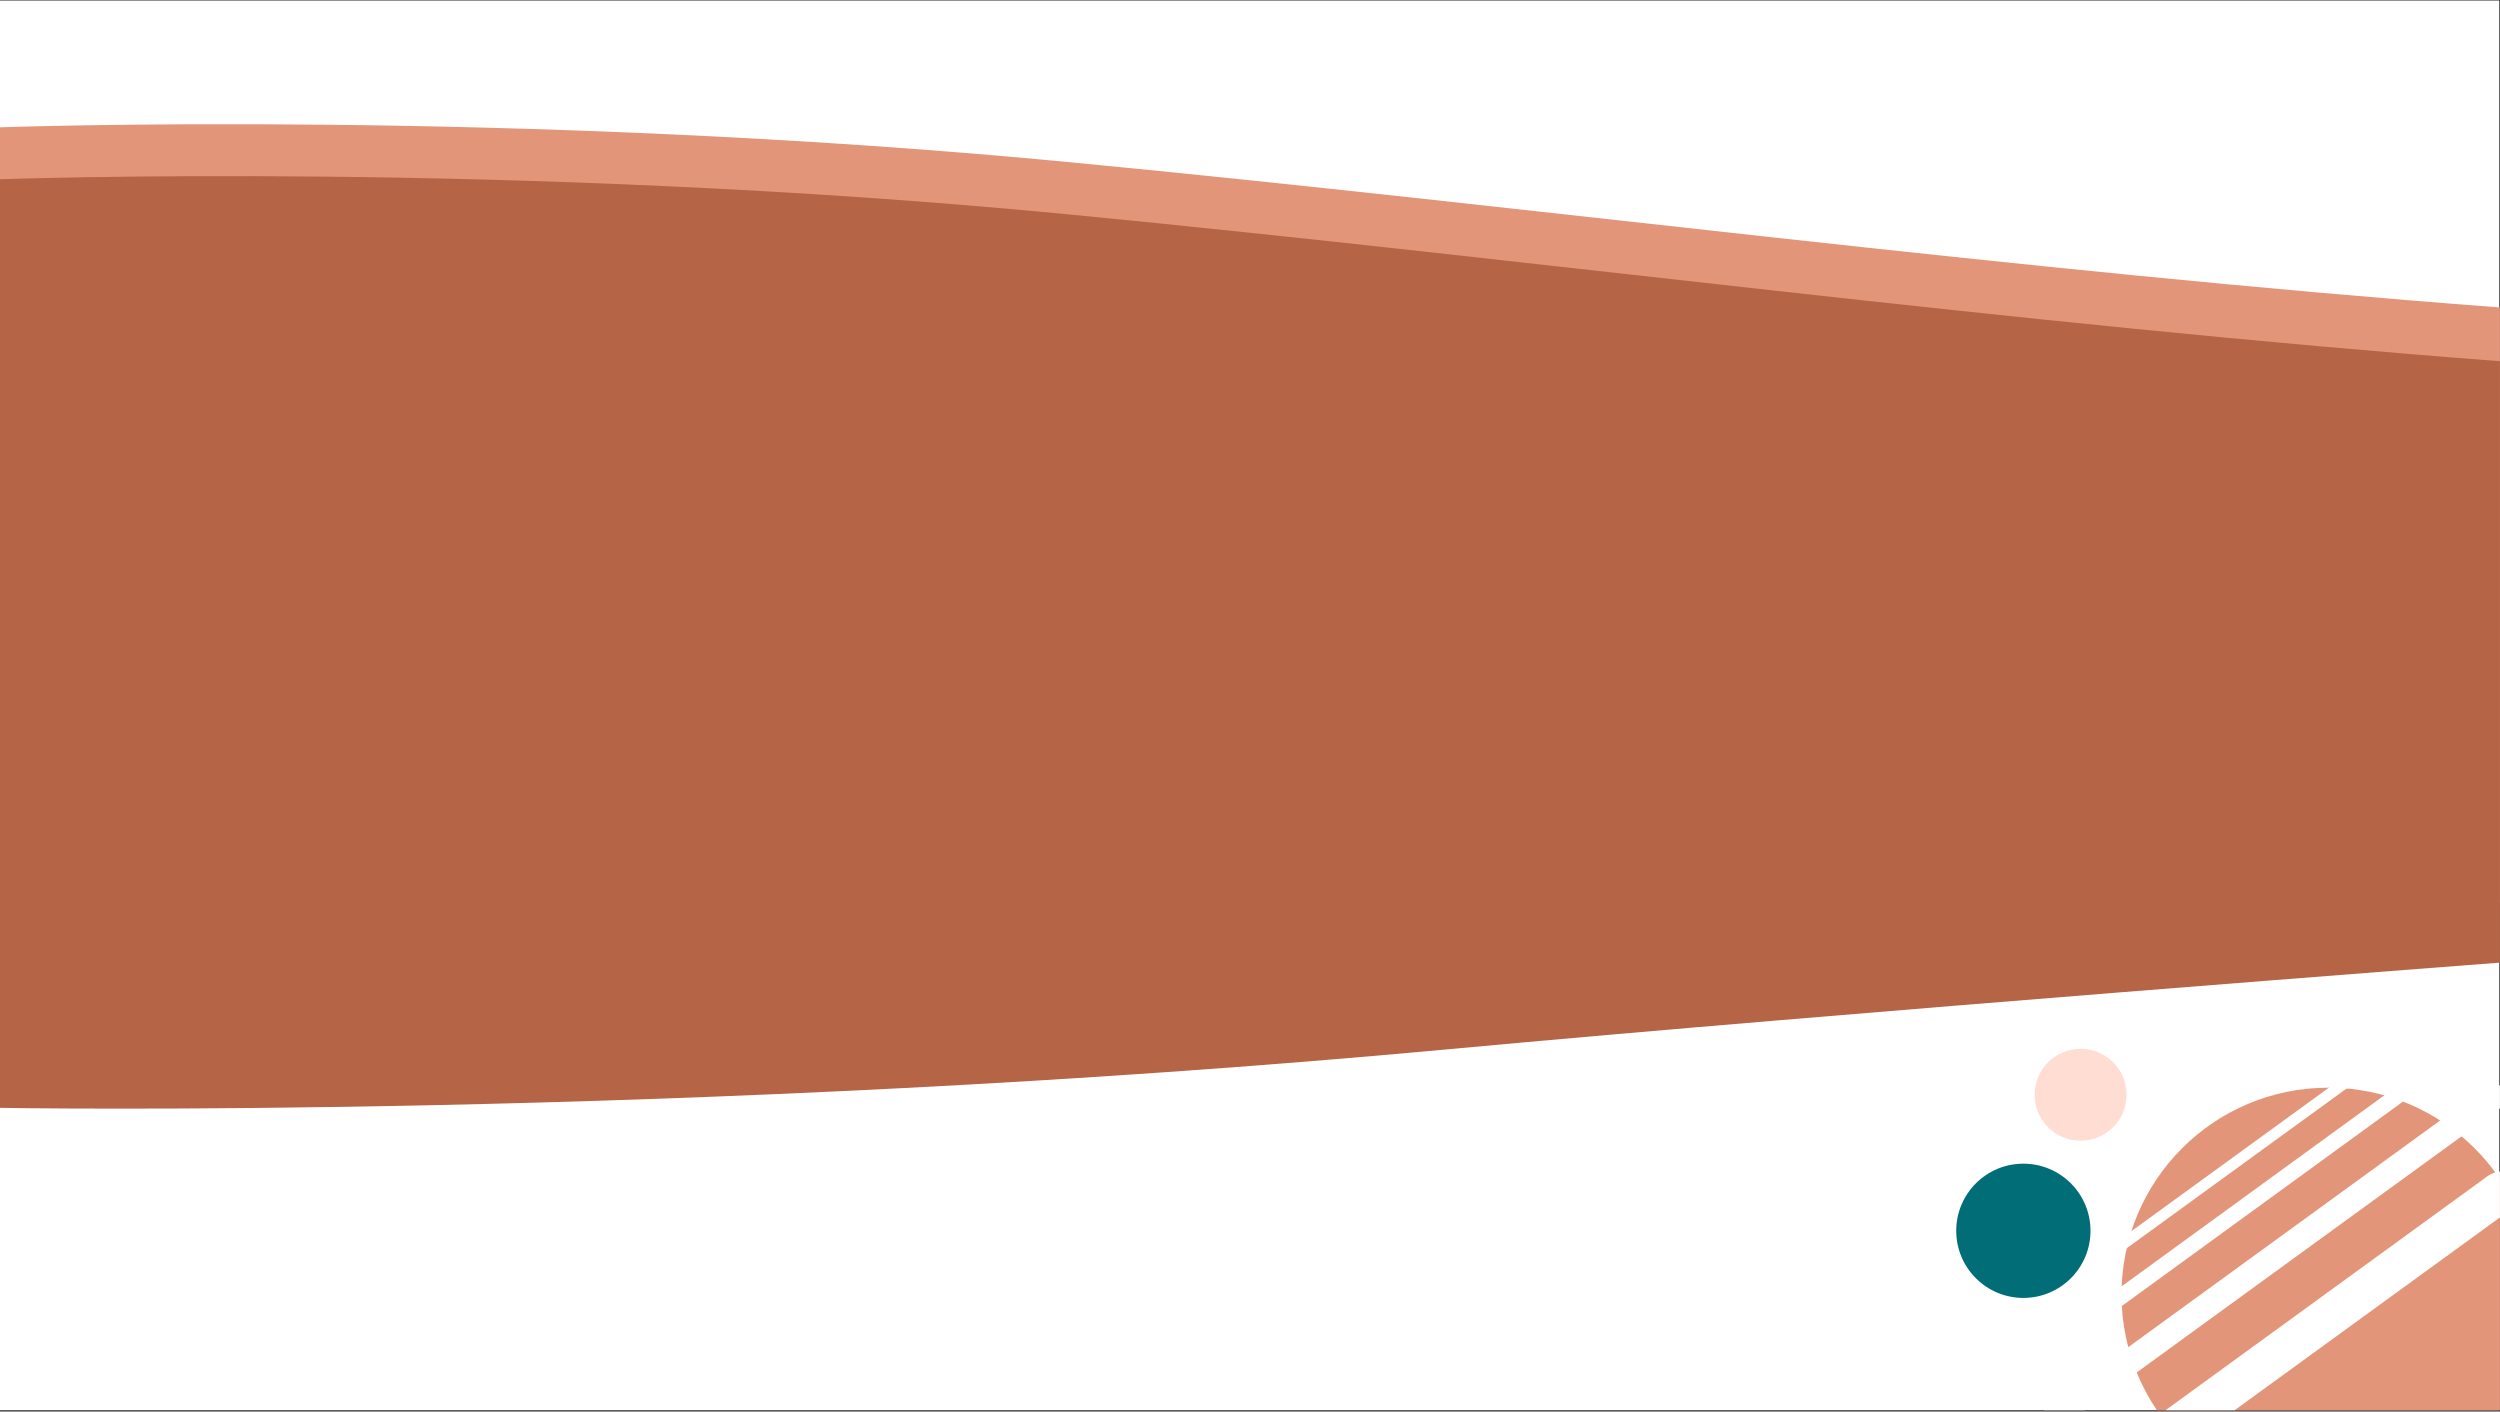 <?xml version="1.0" encoding="UTF-8" standalone="no"?>
<!DOCTYPE svg PUBLIC "-//W3C//DTD SVG 1.1//EN" "http://www.w3.org/Graphics/SVG/1.1/DTD/svg11.dtd">
<svg width="100%" height="100%" viewBox="0 0 1594 900" version="1.1" xmlns="http://www.w3.org/2000/svg" xmlns:xlink="http://www.w3.org/1999/xlink" xml:space="preserve" xmlns:serif="http://www.serif.com/" style="fill-rule:evenodd;clip-rule:evenodd;stroke-linecap:round;stroke-linejoin:round;stroke-miterlimit:1.5;">
    <rect x="0" y="0" width="1594" height="900" fill="#333333" stroke="none"/>
    <g transform="matrix(1,0,0,1,0,-1080.14)">
        <g id="Artboard2" transform="matrix(1,0,0,1.01,-6.054,84.587)">
            <rect x="6.054" y="985.692" width="1593.95" height="890.246" style="fill:none;"/>
            <clipPath id="_clip1">
                <rect x="6.054" y="985.692" width="1593.95" height="890.246"/>
            </clipPath>
            <g clip-path="url(#_clip1)">
                <g transform="matrix(1.02,0,0,1.031,-26.255,-154.094)">
                    <rect x="31.667" y="1105.84" width="1562.28" height="864.546" style="fill:white;"/>
                </g>
                <g transform="matrix(1.475,0,0,1.46,-706.197,-1007.56)">
                    <circle cx="1382.27" cy="1838.61" r="19.864" style="fill:rgb(255,221,210);"/>
                </g>
                <g transform="matrix(1,0,0,0.894,6.054,-5.214)">
                    <path d="M-0,1198.31C-0,1198.31 326.403,1185.22 681.281,1222.86C977.227,1254.25 1282.52,1299.5 1593.95,1325.51L1593.95,1745.94C1593.95,1745.94 1176.35,1780.78 923.425,1806.51C437.704,1855.91 -0,1847.48 -0,1847.48L-0,1198.31Z" style="fill:rgb(226,149,120);"/>
                </g>
                <g transform="matrix(1,0,0,0.903,6.054,16.799)">
                    <path d="M-0,1198.31C-0,1198.31 326.403,1185.22 681.281,1222.86C977.227,1254.25 1282.52,1299.5 1593.95,1325.51L1593.95,1745.94C1593.95,1745.94 1176.35,1780.78 923.425,1806.51C437.704,1855.91 -0,1847.48 -0,1847.48L-0,1198.31Z" style="fill:rgb(181,100,69);"/>
                </g>
                <g transform="matrix(1.288,0,0,1.288,-467.085,-556.676)">
                    <g transform="matrix(1,0,0,0.99,190.713,-9.469)">
                        <circle cx="1329.23" cy="1860.03" r="102.385" style="fill:rgb(226,149,120);"/>
                    </g>
                    <g transform="matrix(-1.095,0.071,0.066,-1.039,1572.42,1863.57)">
                        <path d="M123.444,-30.425L-24.774,76.748" style="fill:none;stroke:white;stroke-width:20.12px;"/>
                    </g>
                    <g transform="matrix(-1.294,0.214,0.21,-1.143,1551.86,1829.59)">
                        <path d="M123.444,-30.425L-24.774,76.748" style="fill:none;stroke:white;stroke-width:12.59px;"/>
                    </g>
                    <g transform="matrix(-1.206,0.151,0.146,-1.097,1533.85,1807.5)">
                        <path d="M123.444,-30.425L-24.774,76.748" style="fill:none;stroke:white;stroke-width:7.95px;"/>
                    </g>
                    <g transform="matrix(-1.154,0.113,0.109,-1.07,1514.48,1796.42)">
                        <path d="M123.444,-30.425L-24.774,76.748" style="fill:none;stroke:white;stroke-width:5.49px;"/>
                    </g>
                </g>
                <g transform="matrix(1.289,0,0,1.276,-342.112,-678.061)">
                    <circle cx="1270.96" cy="1912.81" r="33.209" style="fill:rgb(0,109,119);"/>
                </g>
            </g>
        </g>
    </g>
</svg>
